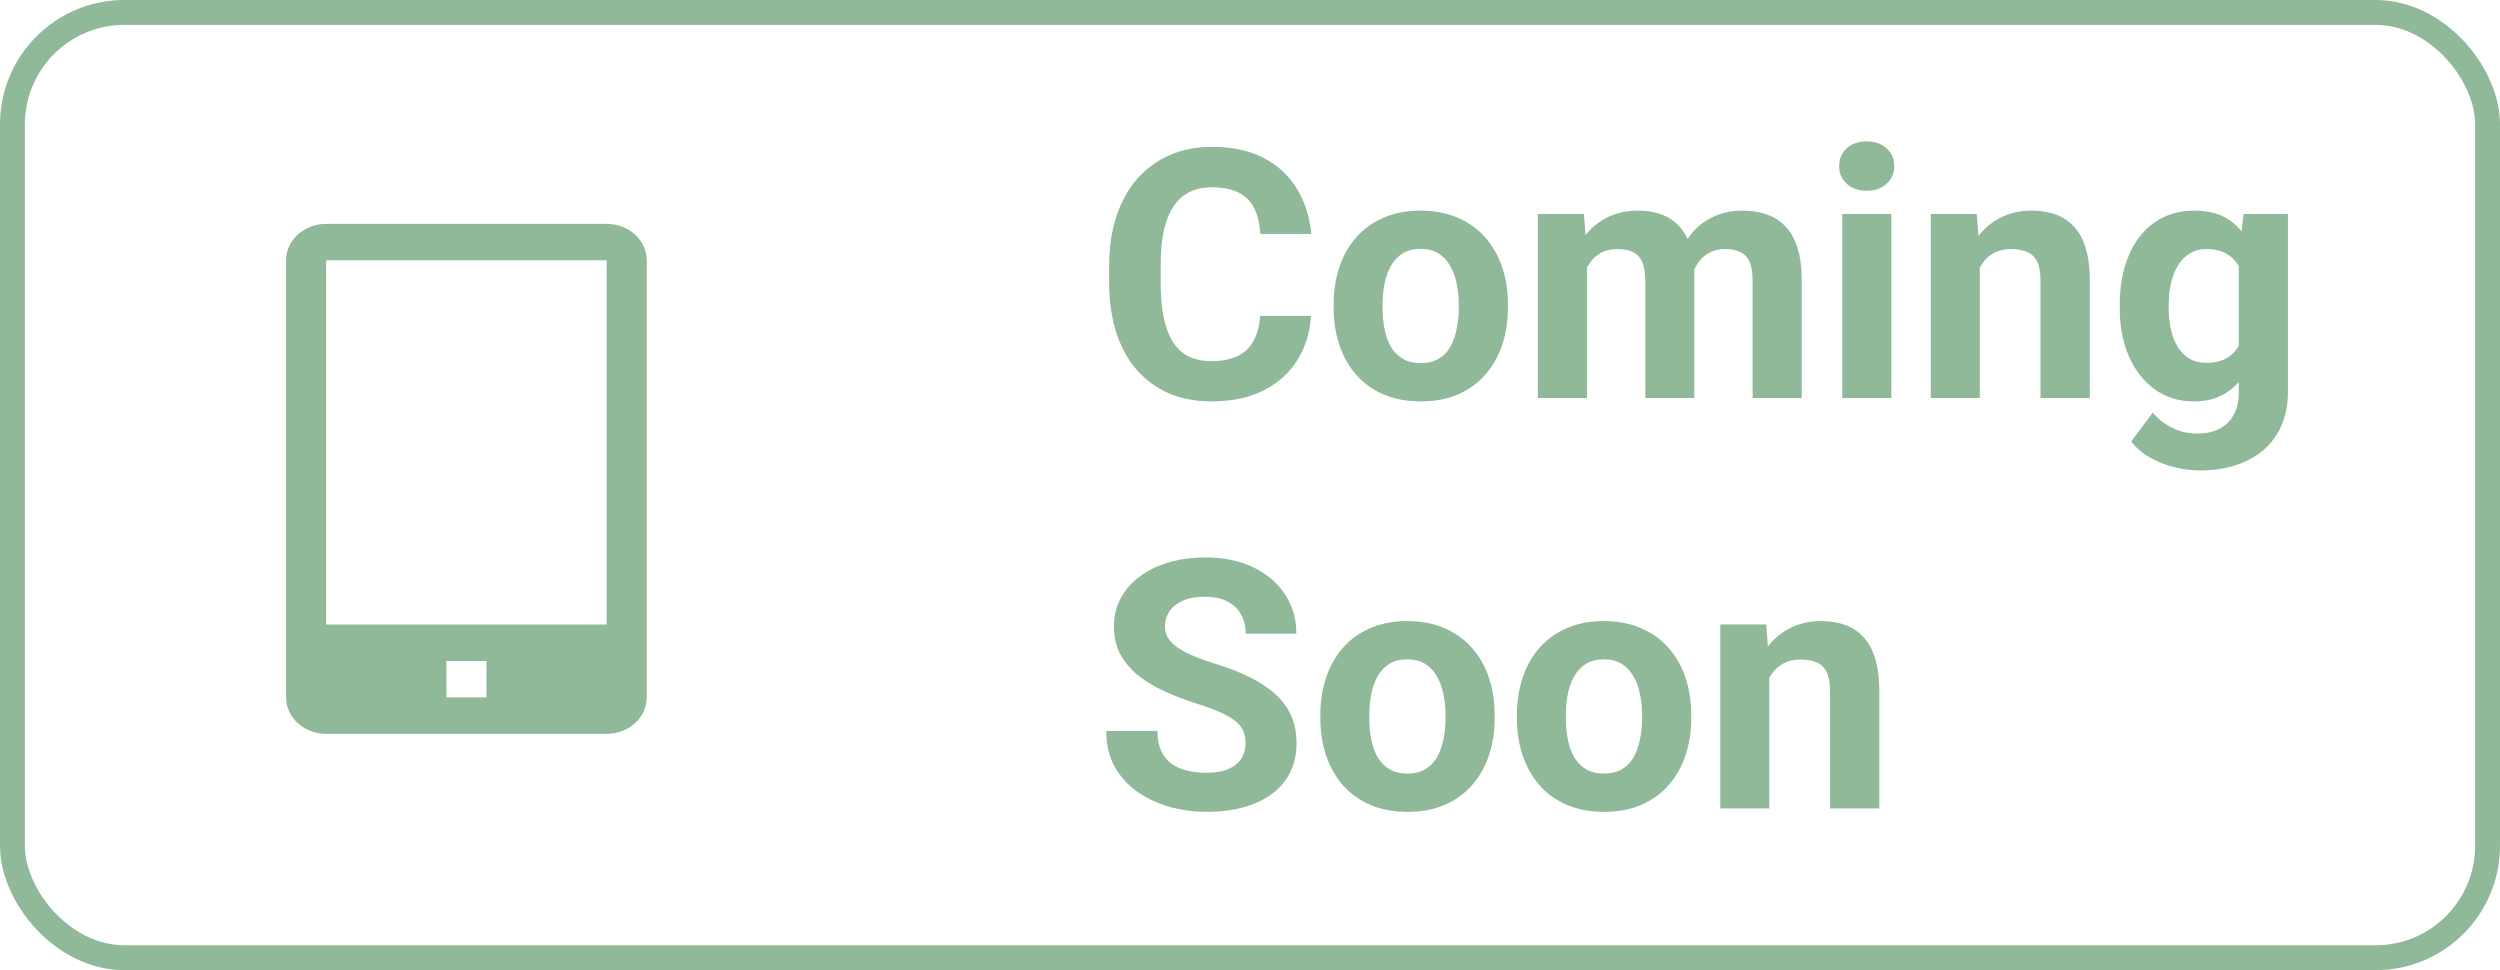 <svg width="201" height="78" viewBox="0 0 201 78" fill="none" xmlns="http://www.w3.org/2000/svg">
<path d="M101.316 25.396H105.404C105.322 26.736 104.953 27.926 104.297 28.965C103.65 30.004 102.743 30.815 101.576 31.398C100.419 31.982 99.024 32.273 97.393 32.273C96.117 32.273 94.973 32.055 93.961 31.617C92.949 31.171 92.083 30.533 91.363 29.703C90.652 28.874 90.11 27.871 89.736 26.695C89.363 25.52 89.176 24.203 89.176 22.744V21.363C89.176 19.905 89.367 18.588 89.75 17.412C90.142 16.227 90.698 15.22 91.418 14.391C92.147 13.561 93.018 12.923 94.029 12.477C95.041 12.03 96.171 11.807 97.42 11.807C99.079 11.807 100.478 12.107 101.617 12.709C102.766 13.31 103.654 14.14 104.283 15.197C104.921 16.255 105.304 17.458 105.432 18.807H101.33C101.285 18.005 101.125 17.326 100.852 16.77C100.578 16.204 100.163 15.781 99.607 15.498C99.061 15.206 98.331 15.06 97.42 15.06C96.736 15.06 96.139 15.188 95.629 15.443C95.118 15.699 94.69 16.086 94.344 16.605C93.997 17.125 93.738 17.781 93.564 18.574C93.4 19.358 93.318 20.279 93.318 21.336V22.744C93.318 23.774 93.396 24.681 93.551 25.465C93.706 26.24 93.943 26.896 94.262 27.434C94.59 27.962 95.009 28.363 95.519 28.637C96.039 28.901 96.663 29.033 97.393 29.033C98.249 29.033 98.956 28.896 99.512 28.623C100.068 28.35 100.492 27.944 100.783 27.406C101.084 26.869 101.262 26.199 101.316 25.396ZM107.223 24.754V24.467C107.223 23.382 107.378 22.384 107.688 21.473C107.997 20.552 108.449 19.755 109.041 19.08C109.633 18.406 110.363 17.881 111.229 17.508C112.094 17.125 113.088 16.934 114.209 16.934C115.33 16.934 116.328 17.125 117.203 17.508C118.078 17.881 118.812 18.406 119.404 19.08C120.006 19.755 120.462 20.552 120.771 21.473C121.081 22.384 121.236 23.382 121.236 24.467V24.754C121.236 25.829 121.081 26.828 120.771 27.748C120.462 28.66 120.006 29.457 119.404 30.141C118.812 30.815 118.083 31.339 117.217 31.713C116.351 32.087 115.357 32.273 114.236 32.273C113.115 32.273 112.117 32.087 111.242 31.713C110.376 31.339 109.643 30.815 109.041 30.141C108.449 29.457 107.997 28.66 107.688 27.748C107.378 26.828 107.223 25.829 107.223 24.754ZM111.16 24.467V24.754C111.16 25.374 111.215 25.953 111.324 26.49C111.434 27.028 111.607 27.502 111.844 27.912C112.09 28.313 112.409 28.628 112.801 28.855C113.193 29.083 113.671 29.197 114.236 29.197C114.783 29.197 115.253 29.083 115.645 28.855C116.036 28.628 116.351 28.313 116.588 27.912C116.825 27.502 116.998 27.028 117.107 26.49C117.226 25.953 117.285 25.374 117.285 24.754V24.467C117.285 23.865 117.226 23.3 117.107 22.771C116.998 22.234 116.82 21.76 116.574 21.35C116.337 20.93 116.023 20.602 115.631 20.365C115.239 20.128 114.765 20.01 114.209 20.01C113.653 20.01 113.179 20.128 112.787 20.365C112.404 20.602 112.09 20.93 111.844 21.35C111.607 21.76 111.434 22.234 111.324 22.771C111.215 23.3 111.16 23.865 111.16 24.467ZM127.594 20.27V32H123.643V17.207H127.348L127.594 20.27ZM127.047 24.084H125.953C125.953 23.054 126.076 22.106 126.322 21.24C126.577 20.365 126.947 19.609 127.43 18.971C127.922 18.324 128.528 17.822 129.248 17.467C129.968 17.111 130.802 16.934 131.75 16.934C132.406 16.934 133.008 17.034 133.555 17.234C134.102 17.426 134.571 17.731 134.963 18.15C135.364 18.561 135.674 19.098 135.893 19.764C136.111 20.42 136.221 21.208 136.221 22.129V32H132.283V22.566C132.283 21.892 132.192 21.372 132.01 21.008C131.827 20.643 131.568 20.388 131.23 20.242C130.902 20.096 130.506 20.023 130.041 20.023C129.531 20.023 129.084 20.128 128.701 20.338C128.327 20.547 128.018 20.839 127.771 21.213C127.525 21.578 127.343 22.006 127.225 22.498C127.106 22.99 127.047 23.519 127.047 24.084ZM135.852 23.633L134.443 23.811C134.443 22.844 134.562 21.947 134.799 21.117C135.045 20.288 135.405 19.559 135.879 18.93C136.362 18.301 136.959 17.813 137.67 17.467C138.381 17.111 139.201 16.934 140.131 16.934C140.842 16.934 141.489 17.038 142.072 17.248C142.656 17.449 143.152 17.772 143.562 18.219C143.982 18.656 144.301 19.23 144.52 19.941C144.747 20.652 144.861 21.523 144.861 22.553V32H140.91V22.553C140.91 21.869 140.819 21.35 140.637 20.994C140.464 20.63 140.208 20.379 139.871 20.242C139.543 20.096 139.151 20.023 138.695 20.023C138.221 20.023 137.807 20.119 137.451 20.311C137.096 20.493 136.799 20.748 136.562 21.076C136.326 21.404 136.148 21.787 136.029 22.225C135.911 22.653 135.852 23.122 135.852 23.633ZM152.066 17.207V32H148.115V17.207H152.066ZM147.869 13.352C147.869 12.777 148.07 12.303 148.471 11.93C148.872 11.556 149.41 11.369 150.084 11.369C150.749 11.369 151.283 11.556 151.684 11.93C152.094 12.303 152.299 12.777 152.299 13.352C152.299 13.926 152.094 14.4 151.684 14.773C151.283 15.147 150.749 15.334 150.084 15.334C149.41 15.334 148.872 15.147 148.471 14.773C148.07 14.4 147.869 13.926 147.869 13.352ZM159.176 20.365V32H155.238V17.207H158.93L159.176 20.365ZM158.602 24.084H157.535C157.535 22.99 157.676 22.006 157.959 21.131C158.242 20.247 158.638 19.495 159.148 18.875C159.659 18.246 160.265 17.768 160.967 17.439C161.678 17.102 162.471 16.934 163.346 16.934C164.038 16.934 164.672 17.034 165.246 17.234C165.82 17.435 166.312 17.754 166.723 18.191C167.142 18.629 167.461 19.208 167.68 19.928C167.908 20.648 168.021 21.527 168.021 22.566V32H164.057V22.553C164.057 21.896 163.965 21.386 163.783 21.021C163.601 20.657 163.332 20.402 162.977 20.256C162.63 20.101 162.202 20.023 161.691 20.023C161.163 20.023 160.702 20.128 160.311 20.338C159.928 20.547 159.609 20.839 159.354 21.213C159.107 21.578 158.921 22.006 158.793 22.498C158.665 22.99 158.602 23.519 158.602 24.084ZM180.381 17.207H183.949V31.508C183.949 32.857 183.648 34.001 183.047 34.94C182.454 35.887 181.625 36.603 180.559 37.086C179.492 37.578 178.253 37.824 176.84 37.824C176.22 37.824 175.564 37.742 174.871 37.578C174.188 37.414 173.531 37.159 172.902 36.812C172.283 36.466 171.763 36.029 171.344 35.5L173.08 33.176C173.536 33.704 174.064 34.115 174.666 34.406C175.268 34.707 175.933 34.857 176.662 34.857C177.373 34.857 177.975 34.725 178.467 34.461C178.959 34.206 179.337 33.828 179.602 33.326C179.866 32.834 179.998 32.237 179.998 31.535V20.625L180.381 17.207ZM170.428 24.781V24.494C170.428 23.364 170.564 22.338 170.838 21.418C171.12 20.488 171.517 19.691 172.027 19.025C172.547 18.36 173.176 17.845 173.914 17.48C174.652 17.116 175.486 16.934 176.416 16.934C177.4 16.934 178.225 17.116 178.891 17.48C179.556 17.845 180.103 18.365 180.531 19.039C180.96 19.704 181.292 20.493 181.529 21.404C181.775 22.307 181.967 23.296 182.104 24.371V25C181.967 26.03 181.762 26.987 181.488 27.871C181.215 28.755 180.855 29.53 180.408 30.195C179.962 30.852 179.406 31.362 178.74 31.727C178.084 32.091 177.3 32.273 176.389 32.273C175.477 32.273 174.652 32.087 173.914 31.713C173.185 31.339 172.561 30.815 172.041 30.141C171.521 29.466 171.12 28.673 170.838 27.762C170.564 26.85 170.428 25.857 170.428 24.781ZM174.365 24.494V24.781C174.365 25.392 174.424 25.962 174.543 26.49C174.661 27.019 174.844 27.488 175.09 27.898C175.345 28.299 175.66 28.614 176.033 28.842C176.416 29.061 176.867 29.17 177.387 29.17C178.107 29.17 178.695 29.02 179.15 28.719C179.606 28.409 179.948 27.985 180.176 27.447C180.404 26.91 180.536 26.29 180.572 25.588V23.797C180.554 23.223 180.477 22.708 180.34 22.252C180.203 21.787 180.012 21.391 179.766 21.062C179.52 20.734 179.201 20.479 178.809 20.297C178.417 20.115 177.952 20.023 177.414 20.023C176.895 20.023 176.443 20.142 176.061 20.379C175.687 20.607 175.372 20.921 175.117 21.322C174.871 21.723 174.684 22.197 174.557 22.744C174.429 23.282 174.365 23.865 174.365 24.494ZM100.141 59.791C100.141 59.435 100.086 59.117 99.977 58.834C99.876 58.542 99.685 58.278 99.402 58.041C99.12 57.795 98.723 57.553 98.213 57.316C97.703 57.079 97.042 56.833 96.231 56.578C95.328 56.286 94.471 55.958 93.66 55.594C92.858 55.229 92.147 54.805 91.527 54.322C90.917 53.83 90.434 53.26 90.078 52.613C89.732 51.966 89.559 51.214 89.559 50.357C89.559 49.528 89.741 48.776 90.106 48.102C90.47 47.418 90.981 46.835 91.637 46.352C92.293 45.859 93.068 45.481 93.961 45.217C94.863 44.953 95.852 44.82 96.928 44.82C98.395 44.82 99.676 45.085 100.77 45.613C101.863 46.142 102.711 46.867 103.312 47.787C103.923 48.708 104.229 49.76 104.229 50.945H100.154C100.154 50.362 100.031 49.852 99.785 49.414C99.548 48.967 99.184 48.617 98.691 48.361C98.208 48.106 97.598 47.978 96.859 47.978C96.148 47.978 95.556 48.088 95.082 48.307C94.608 48.516 94.253 48.803 94.016 49.168C93.779 49.523 93.66 49.925 93.66 50.371C93.66 50.708 93.742 51.014 93.906 51.287C94.079 51.56 94.335 51.816 94.672 52.053C95.009 52.29 95.424 52.513 95.916 52.723C96.408 52.932 96.978 53.137 97.625 53.338C98.71 53.666 99.662 54.035 100.482 54.445C101.312 54.855 102.005 55.316 102.561 55.826C103.117 56.337 103.536 56.915 103.818 57.562C104.101 58.21 104.242 58.943 104.242 59.764C104.242 60.63 104.074 61.404 103.736 62.088C103.399 62.772 102.911 63.35 102.273 63.824C101.635 64.298 100.874 64.658 99.99 64.904C99.106 65.15 98.117 65.273 97.023 65.273C96.039 65.273 95.068 65.146 94.111 64.891C93.154 64.626 92.284 64.23 91.5 63.701C90.725 63.172 90.106 62.498 89.641 61.678C89.176 60.857 88.943 59.887 88.943 58.766H93.059C93.059 59.385 93.154 59.91 93.346 60.338C93.537 60.766 93.806 61.113 94.152 61.377C94.508 61.641 94.927 61.833 95.41 61.951C95.902 62.07 96.44 62.129 97.023 62.129C97.734 62.129 98.318 62.029 98.773 61.828C99.238 61.628 99.58 61.35 99.799 60.994C100.027 60.639 100.141 60.238 100.141 59.791ZM106.156 57.754V57.467C106.156 56.382 106.311 55.384 106.621 54.473C106.931 53.552 107.382 52.755 107.975 52.08C108.567 51.406 109.296 50.882 110.162 50.508C111.028 50.125 112.021 49.934 113.143 49.934C114.264 49.934 115.262 50.125 116.137 50.508C117.012 50.882 117.745 51.406 118.338 52.08C118.939 52.755 119.395 53.552 119.705 54.473C120.015 55.384 120.17 56.382 120.17 57.467V57.754C120.17 58.829 120.015 59.828 119.705 60.748C119.395 61.66 118.939 62.457 118.338 63.141C117.745 63.815 117.016 64.339 116.15 64.713C115.285 65.087 114.291 65.273 113.17 65.273C112.049 65.273 111.051 65.087 110.176 64.713C109.31 64.339 108.576 63.815 107.975 63.141C107.382 62.457 106.931 61.66 106.621 60.748C106.311 59.828 106.156 58.829 106.156 57.754ZM110.094 57.467V57.754C110.094 58.374 110.148 58.953 110.258 59.49C110.367 60.028 110.54 60.502 110.777 60.912C111.023 61.313 111.342 61.628 111.734 61.855C112.126 62.083 112.605 62.197 113.17 62.197C113.717 62.197 114.186 62.083 114.578 61.855C114.97 61.628 115.285 61.313 115.521 60.912C115.758 60.502 115.932 60.028 116.041 59.49C116.16 58.953 116.219 58.374 116.219 57.754V57.467C116.219 56.865 116.16 56.3 116.041 55.772C115.932 55.234 115.754 54.76 115.508 54.35C115.271 53.93 114.956 53.602 114.564 53.365C114.173 53.128 113.699 53.01 113.143 53.01C112.587 53.01 112.113 53.128 111.721 53.365C111.338 53.602 111.023 53.93 110.777 54.35C110.54 54.76 110.367 55.234 110.258 55.772C110.148 56.3 110.094 56.865 110.094 57.467ZM121.961 57.754V57.467C121.961 56.382 122.116 55.384 122.426 54.473C122.736 53.552 123.187 52.755 123.779 52.08C124.372 51.406 125.101 50.882 125.967 50.508C126.833 50.125 127.826 49.934 128.947 49.934C130.068 49.934 131.066 50.125 131.941 50.508C132.816 50.882 133.55 51.406 134.143 52.08C134.744 52.755 135.2 53.552 135.51 54.473C135.82 55.384 135.975 56.382 135.975 57.467V57.754C135.975 58.829 135.82 59.828 135.51 60.748C135.2 61.66 134.744 62.457 134.143 63.141C133.55 63.815 132.821 64.339 131.955 64.713C131.089 65.087 130.096 65.273 128.975 65.273C127.854 65.273 126.855 65.087 125.98 64.713C125.115 64.339 124.381 63.815 123.779 63.141C123.187 62.457 122.736 61.66 122.426 60.748C122.116 59.828 121.961 58.829 121.961 57.754ZM125.898 57.467V57.754C125.898 58.374 125.953 58.953 126.062 59.49C126.172 60.028 126.345 60.502 126.582 60.912C126.828 61.313 127.147 61.628 127.539 61.855C127.931 62.083 128.41 62.197 128.975 62.197C129.521 62.197 129.991 62.083 130.383 61.855C130.775 61.628 131.089 61.313 131.326 60.912C131.563 60.502 131.736 60.028 131.846 59.49C131.964 58.953 132.023 58.374 132.023 57.754V57.467C132.023 56.865 131.964 56.3 131.846 55.772C131.736 55.234 131.559 54.76 131.312 54.35C131.076 53.93 130.761 53.602 130.369 53.365C129.977 53.128 129.503 53.01 128.947 53.01C128.391 53.01 127.917 53.128 127.525 53.365C127.143 53.602 126.828 53.93 126.582 54.35C126.345 54.76 126.172 55.234 126.062 55.772C125.953 56.3 125.898 56.865 125.898 57.467ZM142.25 53.365V65H138.312V50.207H142.004L142.25 53.365ZM141.676 57.084H140.609C140.609 55.99 140.751 55.006 141.033 54.131C141.316 53.247 141.712 52.495 142.223 51.875C142.733 51.246 143.339 50.768 144.041 50.44C144.752 50.102 145.545 49.934 146.42 49.934C147.113 49.934 147.746 50.034 148.32 50.234C148.895 50.435 149.387 50.754 149.797 51.191C150.216 51.629 150.535 52.208 150.754 52.928C150.982 53.648 151.096 54.527 151.096 55.566V65H147.131V55.553C147.131 54.897 147.04 54.386 146.857 54.022C146.675 53.657 146.406 53.402 146.051 53.256C145.704 53.101 145.276 53.023 144.766 53.023C144.237 53.023 143.777 53.128 143.385 53.338C143.002 53.547 142.683 53.839 142.428 54.213C142.182 54.578 141.995 55.006 141.867 55.498C141.74 55.99 141.676 56.519 141.676 57.084Z" fill="#90B999"/>
<rect x="1" y="1" width="199" height="76" rx="9" stroke="#90B999" stroke-width="2"/>
<path d="M48.778 18H26.222C25.368 18 24.548 18.308 23.944 18.858C23.34 19.407 23 20.152 23 20.929V56.071C23 56.848 23.34 57.593 23.944 58.142C24.548 58.691 25.368 59 26.222 59H48.778C49.632 59 50.452 58.691 51.056 58.142C51.66 57.593 52 56.848 52 56.071V20.929C52 20.152 51.66 19.407 51.056 18.858C50.452 18.308 49.632 18 48.778 18ZM39.111 56.071H35.889V53.143H39.111V56.071ZM26.222 50.214V20.929H48.778V50.214H26.222Z" fill="#90B999"/>
</svg>

